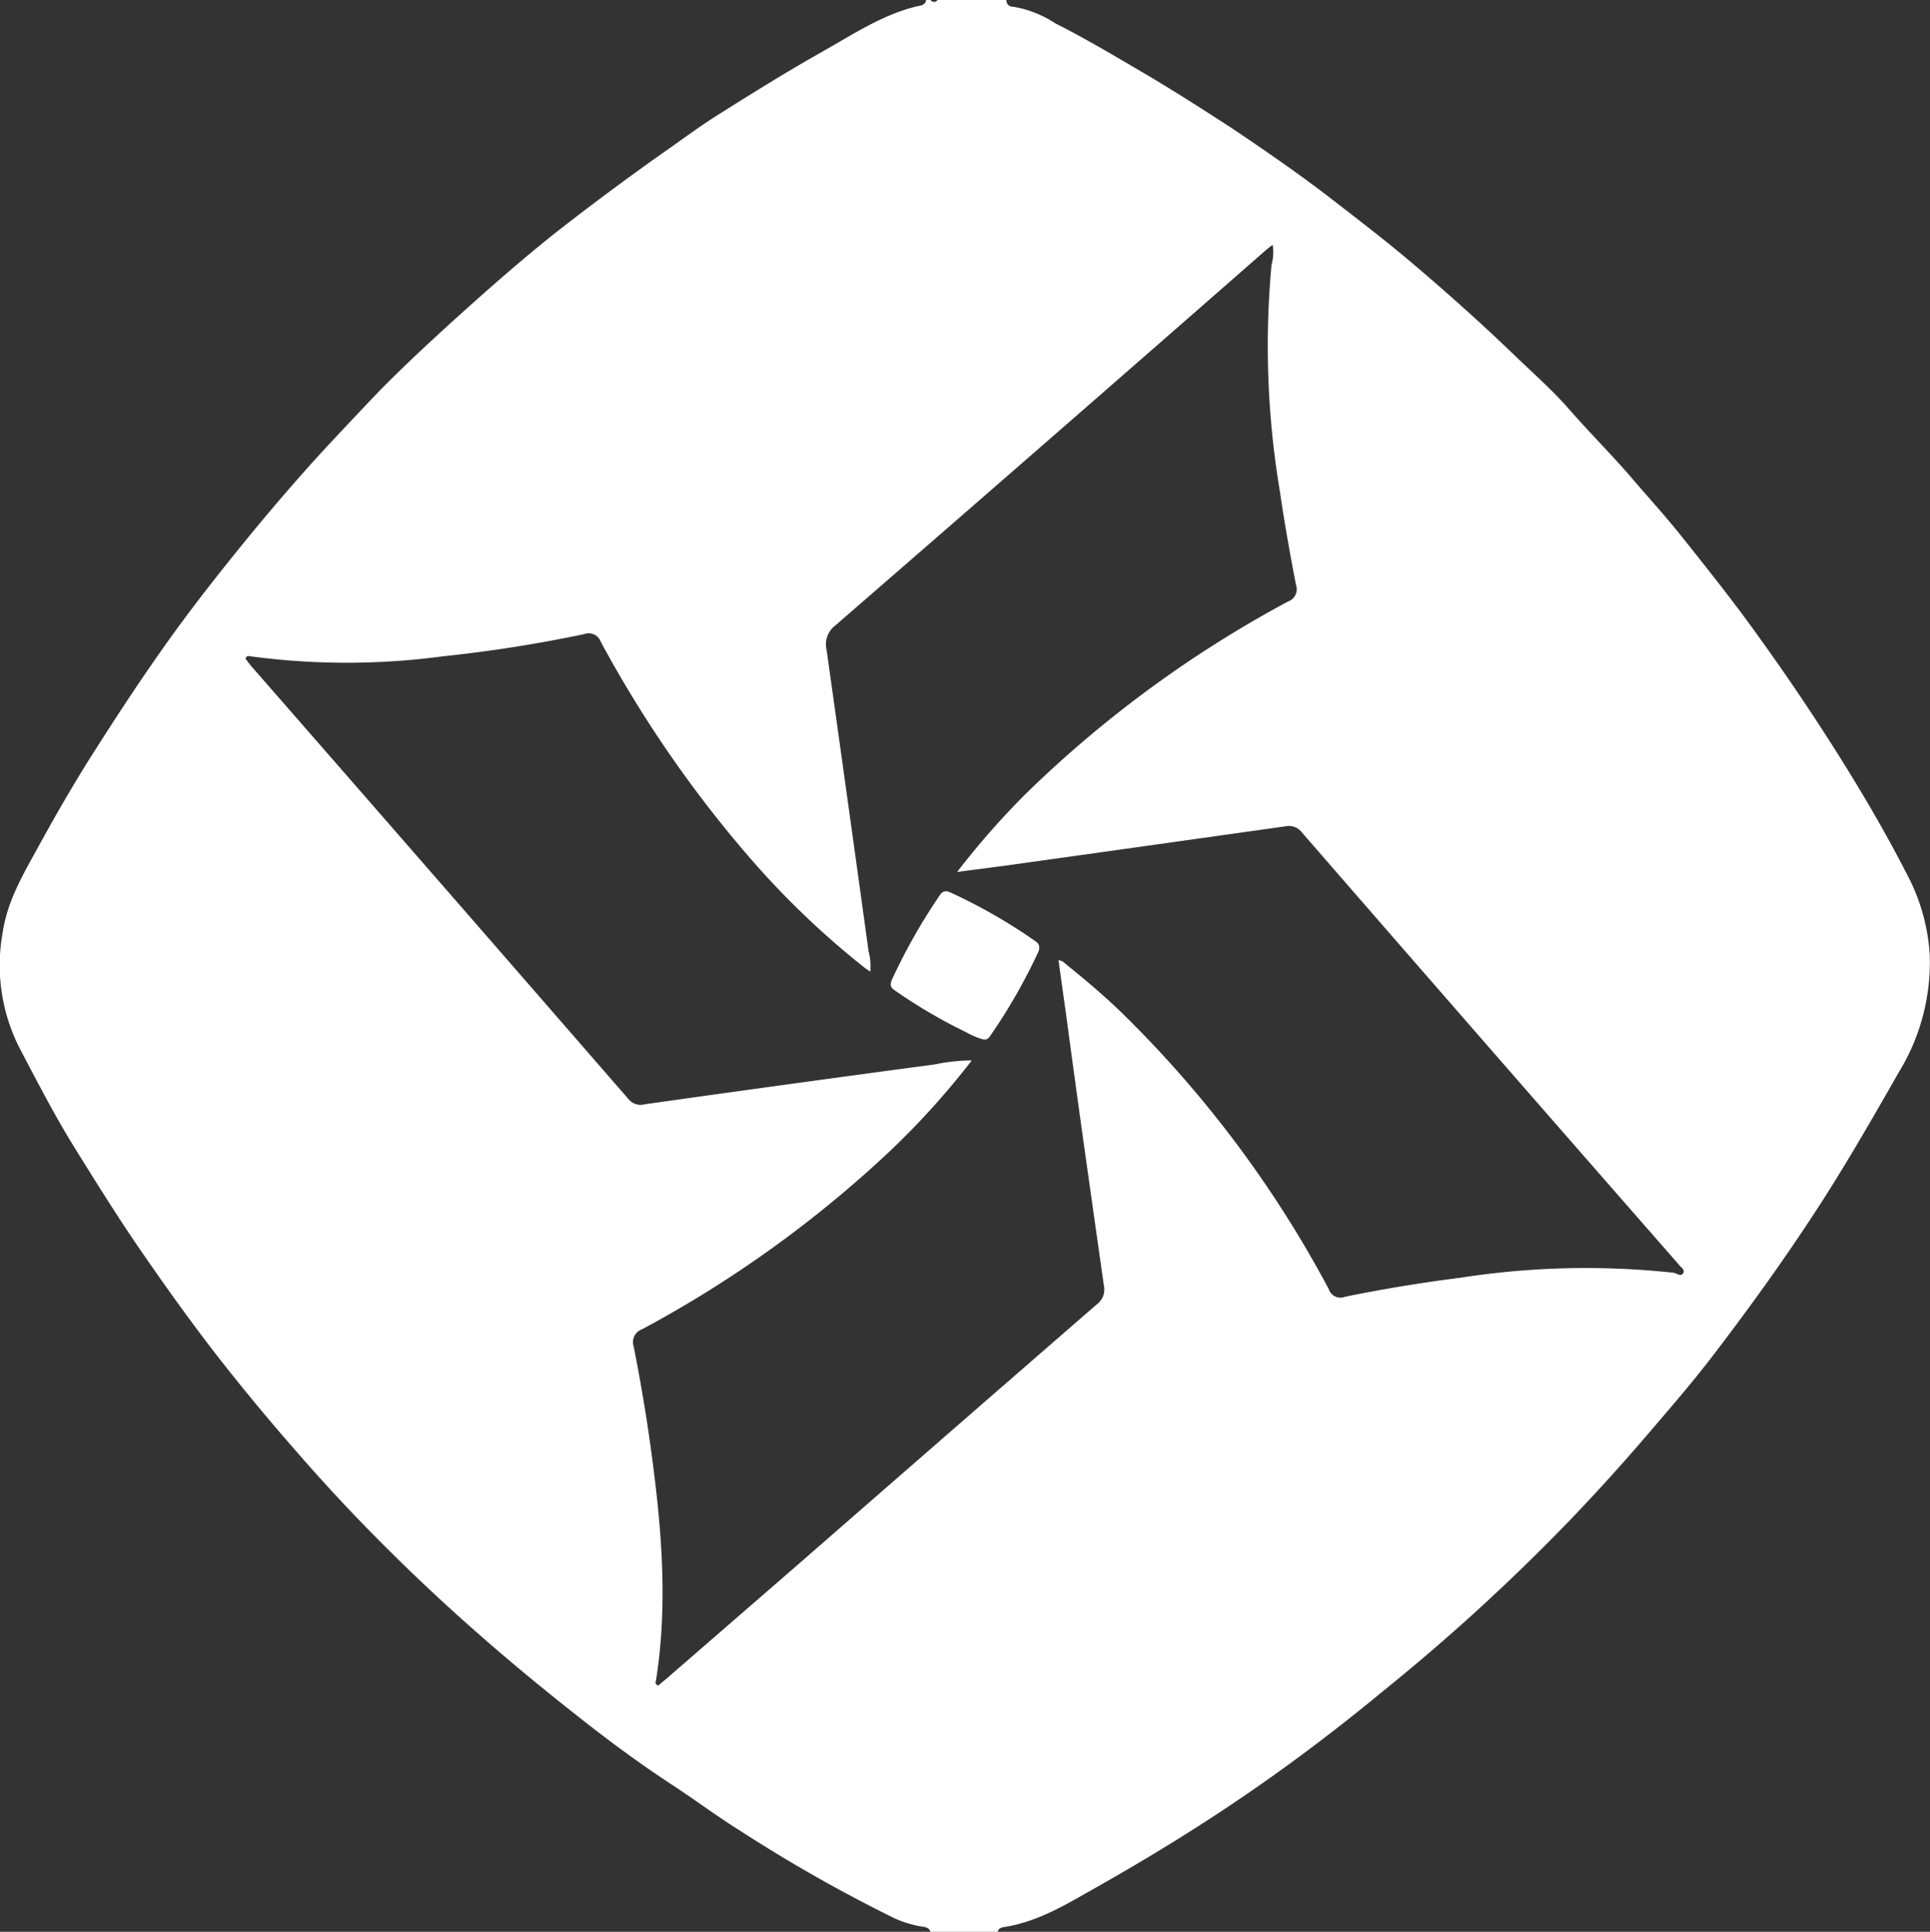 <svg xmlns="http://www.w3.org/2000/svg" viewBox="0 0 158.63 158.74"><rect x="0" y="0" width="158.63" height="158.74" fill="#333333" stroke="none"/><defs><style>.cls-1{fill:#fff;}</style></defs><g id="레이어_2" data-name="레이어 2"><g id="레이어_1-2" data-name="레이어 1"><path class="cls-1" d="M85,77.27a44.83,44.83,0,0,0-6.83-3.91c-.42-.19-.67-.18-.94.22a48.37,48.37,0,0,0-3.93,6.94c-.19.45-.08.65.3.9a43.23,43.23,0,0,0,5,3c.65.3,1.26.69,2,.93.36.12.56.11.78-.22a46.11,46.11,0,0,0,4-7C85.5,77.64,85.32,77.49,85,77.27Z"/><path class="cls-1" d="M156.7,71.77c-1.65-3.22-3.48-6.35-5.4-9.42q-3.21-5.12-6.73-10c-2-2.81-4.17-5.53-6.32-8.23-1.36-1.71-2.84-3.32-4.27-5-1.62-1.87-3.37-3.61-5-5.48-1.37-1.57-3-3-4.46-4.41-2.77-2.67-5.64-5.23-8.58-7.72-2.17-1.83-4.43-3.56-6.68-5.3-2.6-2-5.3-3.85-8-5.67C98.88,9,96.47,7.45,94,6s-4.78-2.83-7.26-4.08A9,9,0,0,0,83.32.56c-.36,0-.59-.17-.61-.56H77.06a.34.34,0,0,1-.57,0h-.37c-.08.46-.49.46-.8.53-2.84.7-5.25,2.32-7.74,3.72-2.94,1.66-5.8,3.44-8.65,5.24-1.48.93-2.9,2-4.34,3q-4.25,3-8.36,6.19C43,21.2,39.85,24,36.79,26.77c-2.23,2.05-4.45,4.11-6.52,6.31-1.8,1.91-3.61,3.8-5.35,5.77-2.25,2.53-4.41,5.13-6.51,7.77-1.77,2.22-3.5,4.49-5.13,6.81-1.89,2.68-3.69,5.42-5.45,8.19-1.62,2.53-3.12,5.12-4.57,7.76C2,71.68.63,73.93.23,76.57a15,15,0,0,0,1.35,9.5c1.47,2.79,2.91,5.6,4.57,8.27s3.34,5.37,5.13,8c2.34,3.4,4.73,6.76,7.3,10q2.82,3.56,5.84,7c1.74,2,3.49,3.91,5.31,5.79q4.64,4.79,9.64,9.17c2.8,2.46,5.67,4.81,8.59,7.1,2.36,1.85,4.77,3.62,7.29,5.27,1.88,1.23,3.68,2.58,5.59,3.77a124.45,124.45,0,0,0,12.62,7.16,8.71,8.71,0,0,0,2.24.7c.3.05.72.06.79.52H82c0-.43.44-.45.71-.5,2.75-.47,5.07-1.92,7.43-3.25,4.16-2.35,8.23-4.84,12.18-7.54S110,142,113.63,139a166,166,0,0,0,15.88-14.58q3-3.15,5.85-6.48c1.79-2.09,3.59-4.16,5.27-6.34,2.76-3.6,5.42-7.26,7.93-11.05,2.67-4,5.1-8.22,7.5-12.43a17.33,17.33,0,0,0,2.55-9.65A16.26,16.26,0,0,0,156.7,71.77Zm-18.34,32.82c-.16.34-.51.08-.76,0A67.06,67.06,0,0,0,120,105c-3.17.4-6.33.92-9.46,1.56a1,1,0,0,1-1.32-.62,92.65,92.65,0,0,0-17.31-23c-1.45-1.38-3-2.66-4.55-3.92a2.11,2.11,0,0,0-.36-.13c.2,1.45.39,2.84.59,4.22,1,7.51,2.07,15,3.14,22.53a1.5,1.5,0,0,1-.57,1.53q-12.42,10.79-24.81,21.6L54.71,138l-.62.51c-.31-.13-.18-.35-.16-.5,1-6.39.42-12.75-.45-19.09-.38-2.76-.85-5.51-1.39-8.25a1.13,1.13,0,0,1,.7-1.45,95.6,95.6,0,0,0,20.32-14.6,64.89,64.89,0,0,0,6.76-7.48,14.47,14.47,0,0,0-3,.32Q64.91,89.06,53,90.74a1.28,1.28,0,0,1-1.33-.41q-15.48-17.81-31-35.57c-.18-.21-.34-.44-.49-.63.08-.27.24-.23.39-.2a59.58,59.58,0,0,0,15.84,0A113.7,113.7,0,0,0,48,52.11a1.06,1.06,0,0,1,1.38.63A98.77,98.77,0,0,0,61.89,70.79,69.79,69.79,0,0,0,71,79.47c.14.12.3.21.53.37a4.77,4.77,0,0,0-.14-1.67q-1.71-12.39-3.45-24.76a1.94,1.94,0,0,1,.7-2Q86.41,36,104.13,20.48c.13-.11.28-.21.47-.36a3.65,3.65,0,0,1-.09,1.63,72.46,72.46,0,0,0,.7,18.72c.37,2.54.82,5.07,1.31,7.59a1.07,1.07,0,0,1-.66,1.37A95.24,95.24,0,0,0,84.33,65.21a65.4,65.4,0,0,0-5.66,6.44l3.91-.51q11.53-1.61,23.08-3.24a1.35,1.35,0,0,1,1.36.52Q122.47,86.2,138,103.93C138.12,104.12,138.49,104.3,138.36,104.59Z"/></g></g></svg>